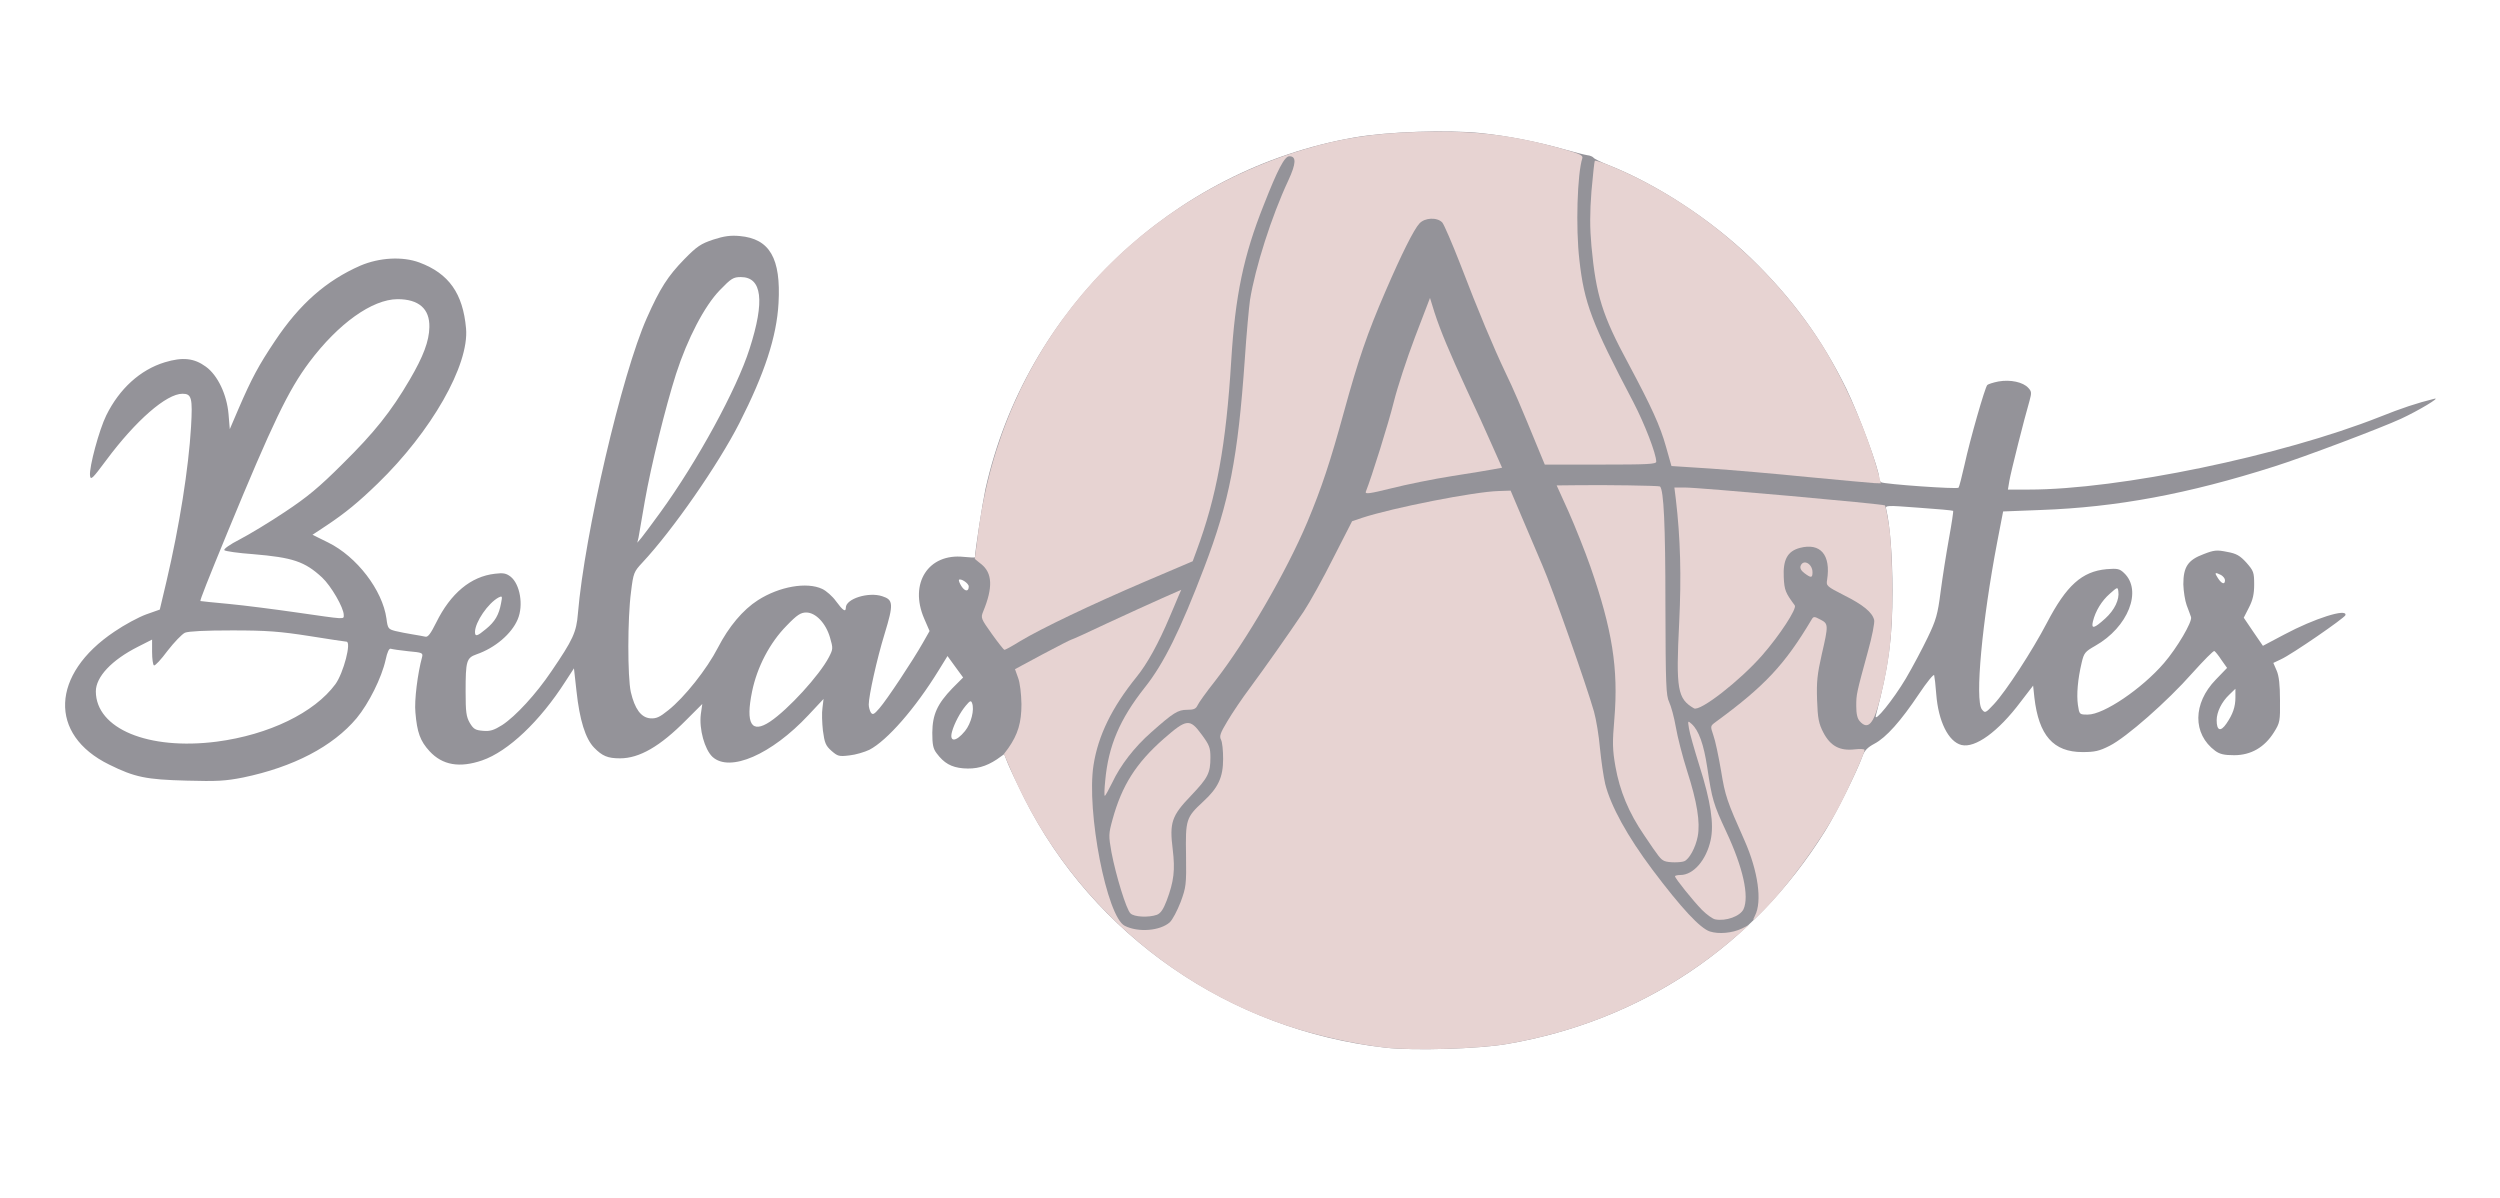 <!DOCTYPE svg PUBLIC "-//W3C//DTD SVG 20010904//EN" "http://www.w3.org/TR/2001/REC-SVG-20010904/DTD/svg10.dtd">
<svg version="1.0" xmlns="http://www.w3.org/2000/svg" width="1200px" height="575px" viewBox="0 0 12000 5750" preserveAspectRatio="xMidYMid meet">
<g id="layer101" fill="#949399" stroke="none">
 <path d="M6651 5029 c-747 -84 -1403 -537 -1735 -1199 -34 -69 -70 -144 -79 -167 l-17 -43 -35 25 c-53 35 -100 48 -162 43 -57 -5 -92 -25 -127 -72 -17 -22 -21 -42 -21 -99 1 -88 24 -138 97 -214 l51 -51 -38 -52 -37 -51 -42 68 c-113 184 -248 338 -333 382 -23 11 -66 24 -96 27 -50 6 -56 4 -86 -22 -28 -25 -33 -38 -41 -97 -4 -37 -6 -86 -2 -110 l5 -42 -73 78 c-177 189 -377 276 -460 200 -38 -36 -65 -134 -56 -205 l7 -49 -78 78 c-125 126 -224 183 -317 183 -59 0 -85 -11 -124 -51 -42 -43 -70 -133 -85 -273 l-12 -108 -41 63 c-122 191 -275 336 -400 379 -108 37 -190 23 -252 -44 -45 -49 -60 -90 -68 -186 -6 -57 11 -190 32 -266 5 -20 1 -22 -66 -28 -40 -4 -78 -10 -84 -12 -8 -3 -17 15 -25 53 -19 86 -81 210 -139 280 -114 136 -304 235 -545 285 -86 17 -126 19 -272 15 -193 -5 -248 -16 -371 -77 -292 -143 -280 -434 25 -638 48 -33 117 -70 153 -83 l65 -23 32 -135 c63 -269 106 -542 118 -742 8 -139 3 -159 -41 -159 -77 0 -224 128 -366 319 -67 90 -75 98 -78 73 -4 -41 44 -219 78 -288 63 -128 163 -219 281 -255 86 -26 141 -20 197 21 57 41 101 134 109 228 l6 72 42 -98 c63 -146 97 -209 174 -324 119 -179 247 -291 411 -363 92 -39 202 -45 283 -15 142 53 209 149 224 316 16 176 -167 496 -424 745 -93 90 -155 141 -245 201 l-68 45 75 37 c138 68 261 229 280 365 6 48 9 51 43 60 21 5 57 12 82 16 25 4 52 9 61 11 13 4 26 -14 53 -68 69 -140 166 -221 282 -234 40 -5 54 -2 75 14 45 36 63 137 34 205 -29 69 -108 137 -198 168 -48 17 -52 32 -52 179 0 98 3 120 20 150 18 30 27 35 64 38 34 3 52 -3 92 -28 64 -42 162 -148 236 -258 103 -151 120 -187 127 -277 32 -381 211 -1150 331 -1419 63 -142 101 -201 180 -282 61 -62 79 -74 139 -94 52 -17 83 -21 127 -17 144 13 198 107 186 322 -9 162 -67 338 -188 576 -102 200 -320 514 -466 670 -40 43 -43 49 -54 140 -17 127 -17 409 -1 481 19 81 49 122 93 126 29 2 45 -5 87 -39 77 -61 185 -197 238 -300 52 -101 120 -182 192 -228 103 -66 235 -89 309 -54 19 9 49 35 66 59 33 45 47 54 47 31 0 -43 109 -77 175 -55 53 17 55 37 11 181 -37 120 -76 297 -76 339 0 12 5 30 10 38 9 13 16 9 41 -20 36 -41 161 -230 208 -313 l33 -58 -26 -60 c-73 -169 20 -314 190 -296 30 3 54 4 54 2 0 -30 36 -260 50 -327 192 -861 898 -1535 1770 -1688 157 -28 450 -38 610 -21 130 14 268 41 395 77 50 14 101 27 114 29 13 1 26 7 30 12 3 5 33 20 66 33 234 92 495 262 689 449 197 191 339 385 458 626 60 124 158 388 158 429 0 8 4 18 10 21 15 9 364 34 371 26 3 -3 16 -53 29 -111 26 -120 98 -371 109 -382 4 -4 28 -12 54 -17 57 -10 118 3 143 31 16 17 16 24 6 61 -25 85 -90 343 -97 385 l-7 42 100 0 c433 0 1213 -162 1685 -349 105 -42 177 -66 262 -87 34 -9 -76 57 -160 96 -95 44 -468 185 -608 229 -414 132 -757 196 -1122 209 l-180 7 -28 145 c-73 382 -108 761 -74 805 15 19 17 19 58 -25 57 -61 184 -256 254 -390 94 -180 168 -247 287 -258 52 -4 62 -2 83 18 90 84 20 261 -138 350 -49 28 -54 34 -65 81 -19 80 -25 153 -18 203 7 46 7 46 48 46 76 0 259 -124 365 -247 63 -73 137 -199 130 -221 -3 -10 -13 -35 -21 -57 -8 -22 -15 -67 -16 -100 0 -84 22 -117 97 -145 51 -20 64 -21 113 -11 45 8 62 18 93 52 34 39 37 46 37 104 0 46 -6 74 -25 111 l-25 49 46 68 46 67 102 -54 c144 -77 304 -128 294 -93 -5 14 -257 188 -310 212 l-36 17 16 37 c11 25 16 68 16 142 1 100 0 108 -29 154 -45 72 -110 110 -191 110 -48 0 -69 -5 -91 -21 -109 -81 -108 -228 3 -342 l54 -56 -27 -38 c-14 -22 -30 -41 -34 -43 -4 -3 -51 45 -106 106 -119 135 -317 309 -397 349 -49 25 -71 30 -130 30 -140 0 -210 -80 -231 -262 l-6 -57 -60 78 c-108 144 -218 223 -284 207 -63 -16 -111 -114 -121 -244 -3 -43 -8 -83 -10 -91 -2 -7 -35 33 -73 90 -87 130 -157 209 -214 239 -32 17 -48 33 -57 59 -25 71 -128 278 -180 361 -344 551 -881 910 -1525 1021 -139 24 -448 33 -584 18z m-5611 -1469 c251 -33 469 -139 570 -276 39 -54 78 -204 53 -204 -5 0 -84 -12 -178 -27 -141 -22 -204 -27 -370 -27 -132 0 -209 4 -227 11 -15 7 -52 46 -84 87 -31 42 -60 73 -65 70 -5 -3 -9 -32 -9 -65 l0 -59 -67 34 c-127 64 -203 145 -203 215 1 179 252 283 580 241z m3592 -51 c30 -37 46 -103 34 -134 -5 -14 -10 -12 -30 12 -27 32 -55 85 -66 124 -15 53 19 51 62 -2z m6055 -36 c31 -45 43 -81 43 -125 l0 -42 -30 29 c-36 34 -60 83 -60 122 0 51 19 57 47 16z m-6991 -9 c87 -58 238 -223 283 -310 20 -39 20 -42 5 -94 -20 -69 -69 -120 -114 -120 -26 0 -44 11 -94 63 -81 82 -142 199 -166 316 -32 156 -3 204 86 145z m5452 -207 c33 -56 80 -145 105 -197 40 -83 48 -110 62 -220 9 -69 27 -183 40 -255 13 -71 22 -131 20 -133 -2 -2 -76 -9 -165 -15 -160 -12 -161 -12 -156 8 18 76 30 227 30 390 0 230 -18 363 -80 600 -10 39 84 -77 144 -178z m-6815 -238 c43 -35 62 -68 72 -123 7 -35 6 -37 -12 -28 -50 27 -112 117 -113 165 0 24 10 22 53 -14z m7772 -50 c45 -41 69 -91 63 -131 -3 -21 -4 -21 -41 12 -39 34 -69 83 -81 133 -9 38 6 34 59 -14z m-8455 -17 c0 -35 -61 -140 -104 -180 -83 -77 -141 -96 -331 -112 -71 -5 -133 -14 -138 -19 -5 -5 25 -27 74 -52 46 -24 144 -83 217 -132 107 -71 164 -118 277 -231 151 -149 232 -250 322 -404 65 -111 93 -185 94 -252 2 -88 -51 -134 -153 -134 -122 1 -284 117 -423 302 -101 135 -176 291 -393 817 -96 233 -133 327 -130 330 2 1 64 7 138 14 74 7 221 26 325 41 237 34 225 34 225 12z m3000 -137 c0 -15 -38 -40 -47 -32 -2 3 3 17 12 31 17 26 35 27 35 1z m6030 -30 c0 -8 -9 -19 -19 -25 -30 -15 -33 -12 -15 15 18 28 34 33 34 10z m-7510 -326 c177 -244 367 -592 428 -785 74 -230 60 -344 -42 -344 -36 0 -46 6 -101 63 -73 75 -155 232 -210 402 -51 160 -120 440 -150 611 -14 82 -28 160 -30 174 l-6 25 21 -25 c11 -14 52 -68 90 -121z"/>
 </g>
<g id="layer102" fill="#e7d3d2" stroke="none">
 <path d="M6651 5029 c-141 -16 -329 -57 -471 -105 -596 -198 -1090 -658 -1334 -1242 l-27 -63 21 -28 c46 -66 63 -122 63 -211 -1 -50 -7 -102 -16 -126 l-15 -42 132 -71 c73 -39 136 -71 139 -71 3 0 81 -35 173 -79 93 -43 211 -97 261 -119 l93 -41 -14 32 c-7 18 -26 61 -41 97 -54 128 -108 226 -160 290 -118 146 -184 281 -206 422 -35 222 64 729 150 772 65 33 170 24 216 -17 13 -12 36 -56 52 -97 26 -71 28 -83 26 -224 -3 -172 0 -182 82 -258 73 -67 96 -117 96 -206 0 -39 -4 -80 -10 -91 -9 -17 -4 -32 31 -90 23 -39 71 -110 107 -158 76 -103 183 -255 259 -368 29 -44 93 -159 142 -257 l90 -176 47 -16 c149 -49 541 -126 656 -129 l58 -2 53 125 c29 69 74 175 100 235 48 110 209 568 247 700 11 39 24 119 29 178 6 60 17 136 25 170 27 107 107 252 227 412 140 186 228 280 275 296 43 14 108 8 154 -14 l34 -17 -40 36 c-319 283 -693 461 -1120 535 -139 24 -448 33 -584 18z"/>
 <path d="M8233 4413 c-12 -2 -41 -23 -64 -46 -42 -43 -129 -151 -129 -161 0 -3 12 -6 26 -6 62 0 124 -71 145 -167 17 -76 1 -185 -54 -358 -24 -77 -47 -157 -50 -179 -6 -37 -6 -38 13 -21 34 31 58 97 75 210 23 153 29 174 91 307 81 173 111 310 83 372 -16 34 -85 59 -136 49z"/>
 <path d="M8424 4395 c35 -68 15 -213 -50 -360 -85 -191 -93 -213 -113 -336 -12 -70 -28 -146 -37 -170 -15 -44 -15 -44 12 -64 235 -172 331 -275 459 -490 10 -17 13 -17 43 -1 39 20 39 26 6 169 -21 93 -25 130 -22 217 3 89 8 113 30 156 34 65 79 89 150 81 26 -3 48 -2 48 3 0 16 -78 189 -124 275 -89 168 -257 396 -376 510 -39 38 -40 38 -26 10z"/>
 <path d="M5426 4384 c-20 -19 -70 -183 -91 -293 -14 -80 -14 -88 5 -157 45 -164 113 -271 246 -388 110 -96 125 -98 182 -20 37 50 42 63 42 110 0 75 -12 98 -94 184 -92 96 -103 128 -87 257 12 99 6 153 -29 246 -16 42 -29 61 -47 68 -39 14 -110 11 -127 -7z"/>
 <path d="M7990 4133 c-19 -8 -26 -17 -98 -124 -74 -108 -117 -212 -138 -330 -14 -81 -15 -113 -5 -229 20 -240 -10 -428 -115 -730 -26 -74 -73 -192 -104 -262 l-58 -128 96 -1 c134 -2 396 2 400 6 18 17 26 184 26 565 1 389 3 439 18 470 9 19 24 73 32 120 8 47 32 141 54 210 48 149 64 248 51 315 -10 53 -41 110 -65 119 -19 7 -74 7 -94 -1z"/>
 <path d="M5305 3748 c15 -168 70 -296 190 -448 91 -114 171 -276 286 -578 120 -315 161 -526 194 -997 8 -121 20 -249 25 -285 25 -155 103 -401 184 -574 38 -82 39 -116 5 -116 -23 0 -56 63 -123 234 -97 243 -137 436 -156 746 -25 408 -70 653 -167 915 l-18 49 -230 98 c-257 110 -496 224 -599 286 -37 23 -71 42 -75 41 -3 0 -30 -34 -60 -76 -52 -73 -54 -77 -42 -107 48 -116 45 -186 -10 -229 l-30 -24 16 -123 c114 -881 712 -1585 1565 -1843 178 -54 337 -78 552 -84 264 -8 453 15 696 84 77 22 92 29 87 43 -24 76 -32 332 -14 487 23 207 58 301 259 683 54 104 110 248 110 286 0 12 -41 14 -267 14 l-268 0 -22 -53 c-100 -244 -126 -304 -166 -387 -58 -122 -130 -293 -218 -523 -39 -100 -78 -190 -86 -199 -24 -26 -84 -24 -110 5 -26 28 -84 143 -163 326 -87 201 -130 327 -199 578 -66 241 -107 364 -175 527 -101 240 -295 574 -443 764 -42 53 -80 106 -85 118 -8 17 -19 21 -50 21 -44 0 -66 14 -171 107 -82 72 -149 159 -189 244 -17 34 -32 62 -35 62 -3 0 -2 -33 2 -72z"/>
 <path d="M8927 3462 c-12 -13 -17 -36 -17 -73 0 -57 1 -60 56 -262 20 -71 33 -139 30 -151 -9 -37 -53 -73 -145 -119 -82 -42 -86 -45 -81 -73 19 -121 -32 -180 -131 -154 -59 16 -81 56 -77 141 3 62 8 74 53 135 11 15 -72 143 -157 240 -106 121 -298 271 -327 254 -79 -46 -87 -90 -71 -410 11 -223 6 -408 -16 -594 l-7 -56 49 0 c72 0 954 79 962 86 2 1 11 44 19 96 9 59 15 169 16 298 1 222 -12 349 -59 535 -30 120 -58 151 -97 107z"/>
 <path d="M8661 2751 c-16 -12 -22 -24 -18 -35 13 -34 57 -10 57 31 0 28 -7 28 -39 4z"/>
 <path d="M6556 2360 c28 -70 109 -329 134 -430 17 -69 63 -209 102 -312 l72 -188 21 68 c31 95 73 194 155 372 40 85 95 205 121 265 l49 110 -38 7 c-20 4 -111 19 -201 33 -90 14 -222 41 -293 59 -105 26 -127 29 -122 16z"/>
 <path d="M8680 2290 c-157 -16 -369 -34 -471 -41 l-186 -12 -26 -92 c-28 -101 -70 -192 -181 -400 -125 -231 -155 -328 -177 -563 -8 -89 -8 -160 0 -264 7 -78 14 -144 16 -146 6 -6 104 34 197 79 350 174 655 443 871 769 120 181 240 450 296 663 l9 37 -31 -1 c-18 -1 -160 -14 -317 -29z"/>
 </g>

</svg>